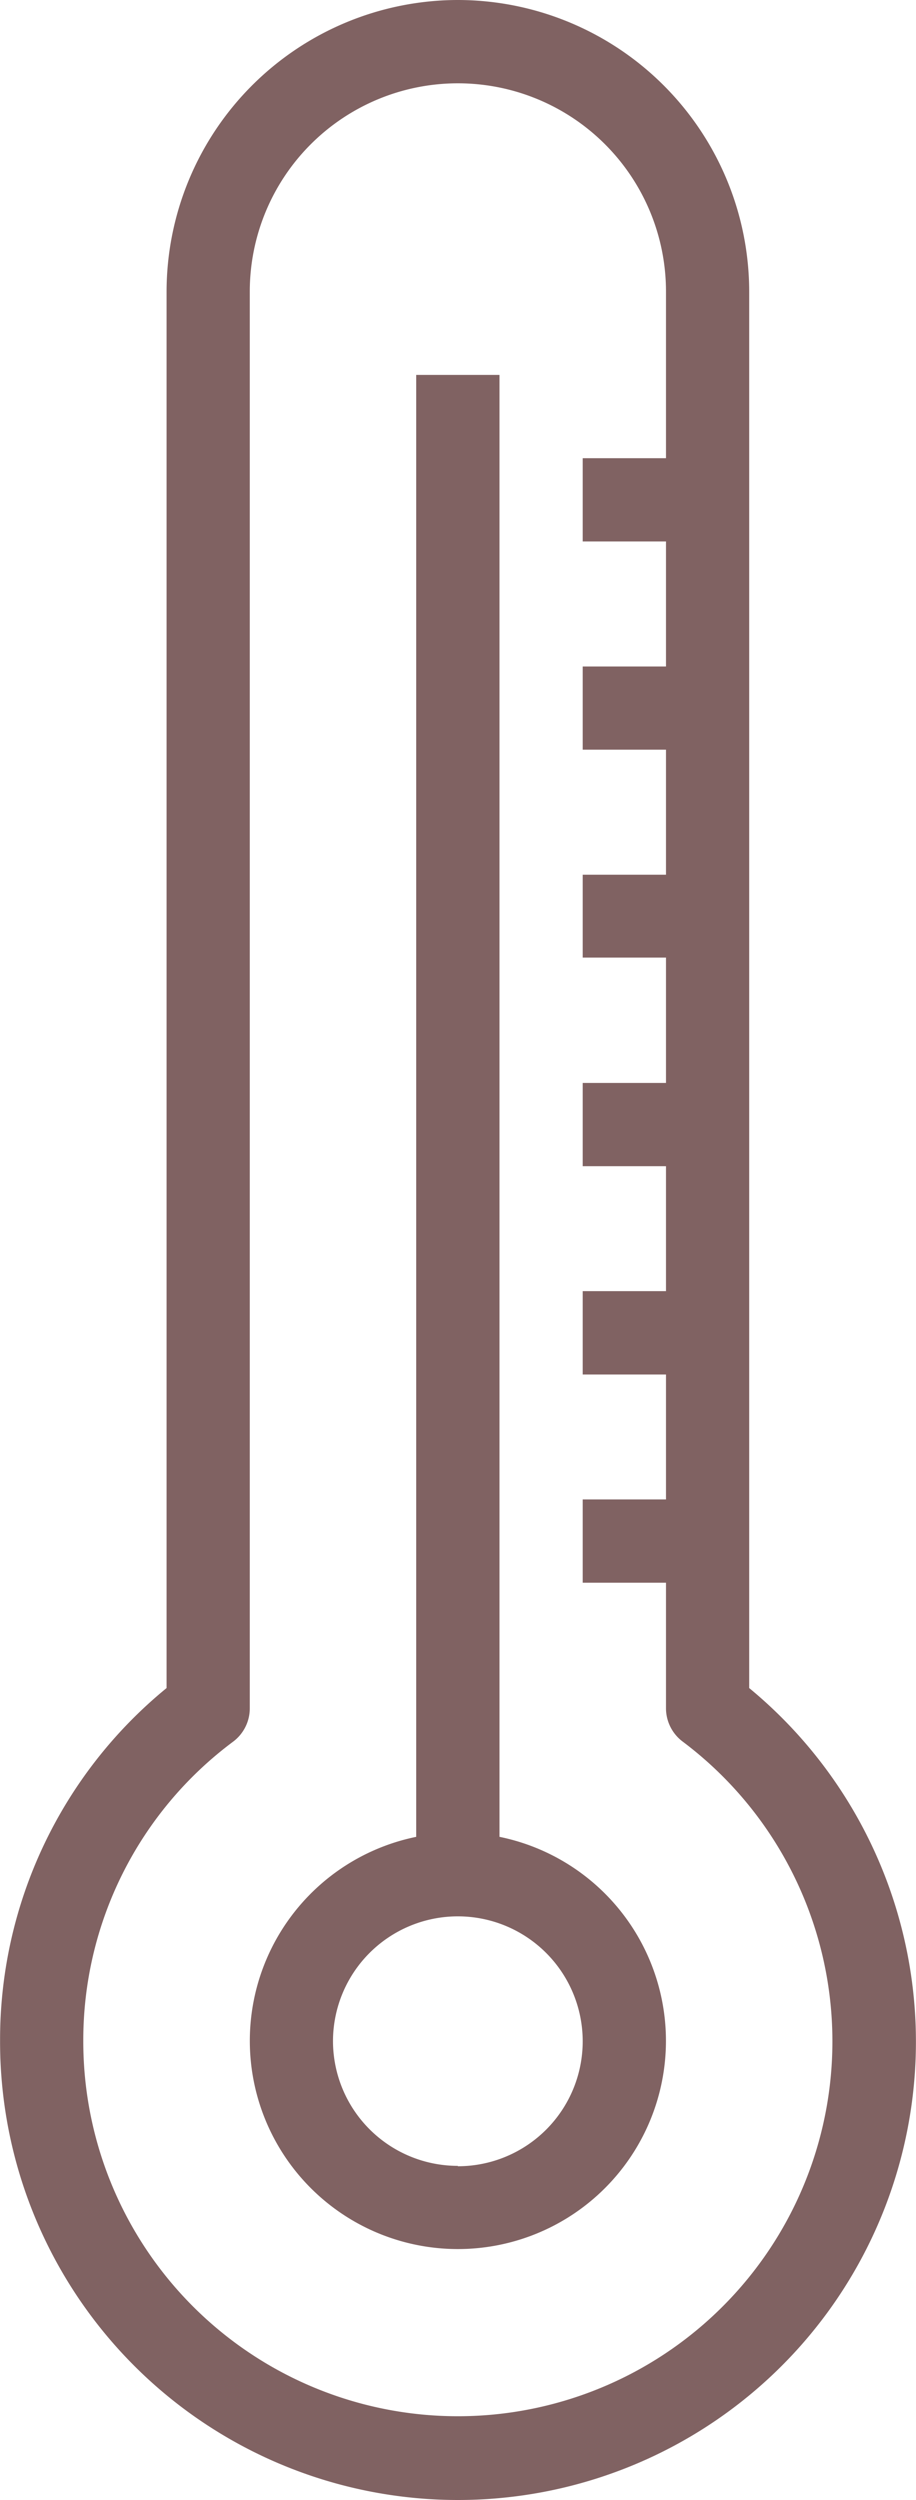 <svg xmlns="http://www.w3.org/2000/svg" viewBox="0 0 11.966 32.634"><defs><style>.a{fill:#806262;}</style></defs><g transform="translate(-0.419)"><path class="a" d="M6.4,0a3.81,3.81,0,0,1,3.806,3.806V22.035A5.982,5.982,0,1,1,.42,26.641a5.925,5.925,0,0,1,2.175-4.606V3.806A3.81,3.81,0,0,1,6.4,0ZM1.507,26.641a4.893,4.893,0,1,0,7.829-3.908.544.544,0,0,1-.217-.435V20.66H8.031V19.573H9.119V17.942H8.031V16.854H9.119V15.223H8.031V14.136H9.119V12.5H8.031V11.418H9.119V9.786H8.031V8.7H9.119V7.068H8.031V5.981H9.119V3.806a2.718,2.718,0,1,0-5.437,0V22.3a.543.543,0,0,1-.218.435A4.856,4.856,0,0,0,1.507,26.641Zm0,0" transform="translate(0)"/><path class="a" d="M60.842,106.349V87.266H61.93v19.083a2.718,2.718,0,1,1-1.087,0Zm.544,4.3a1.631,1.631,0,1,0-1.631-1.631A1.631,1.631,0,0,0,61.386,110.644Zm0,0" transform="translate(-54.986 -82.372)"/></g></svg>